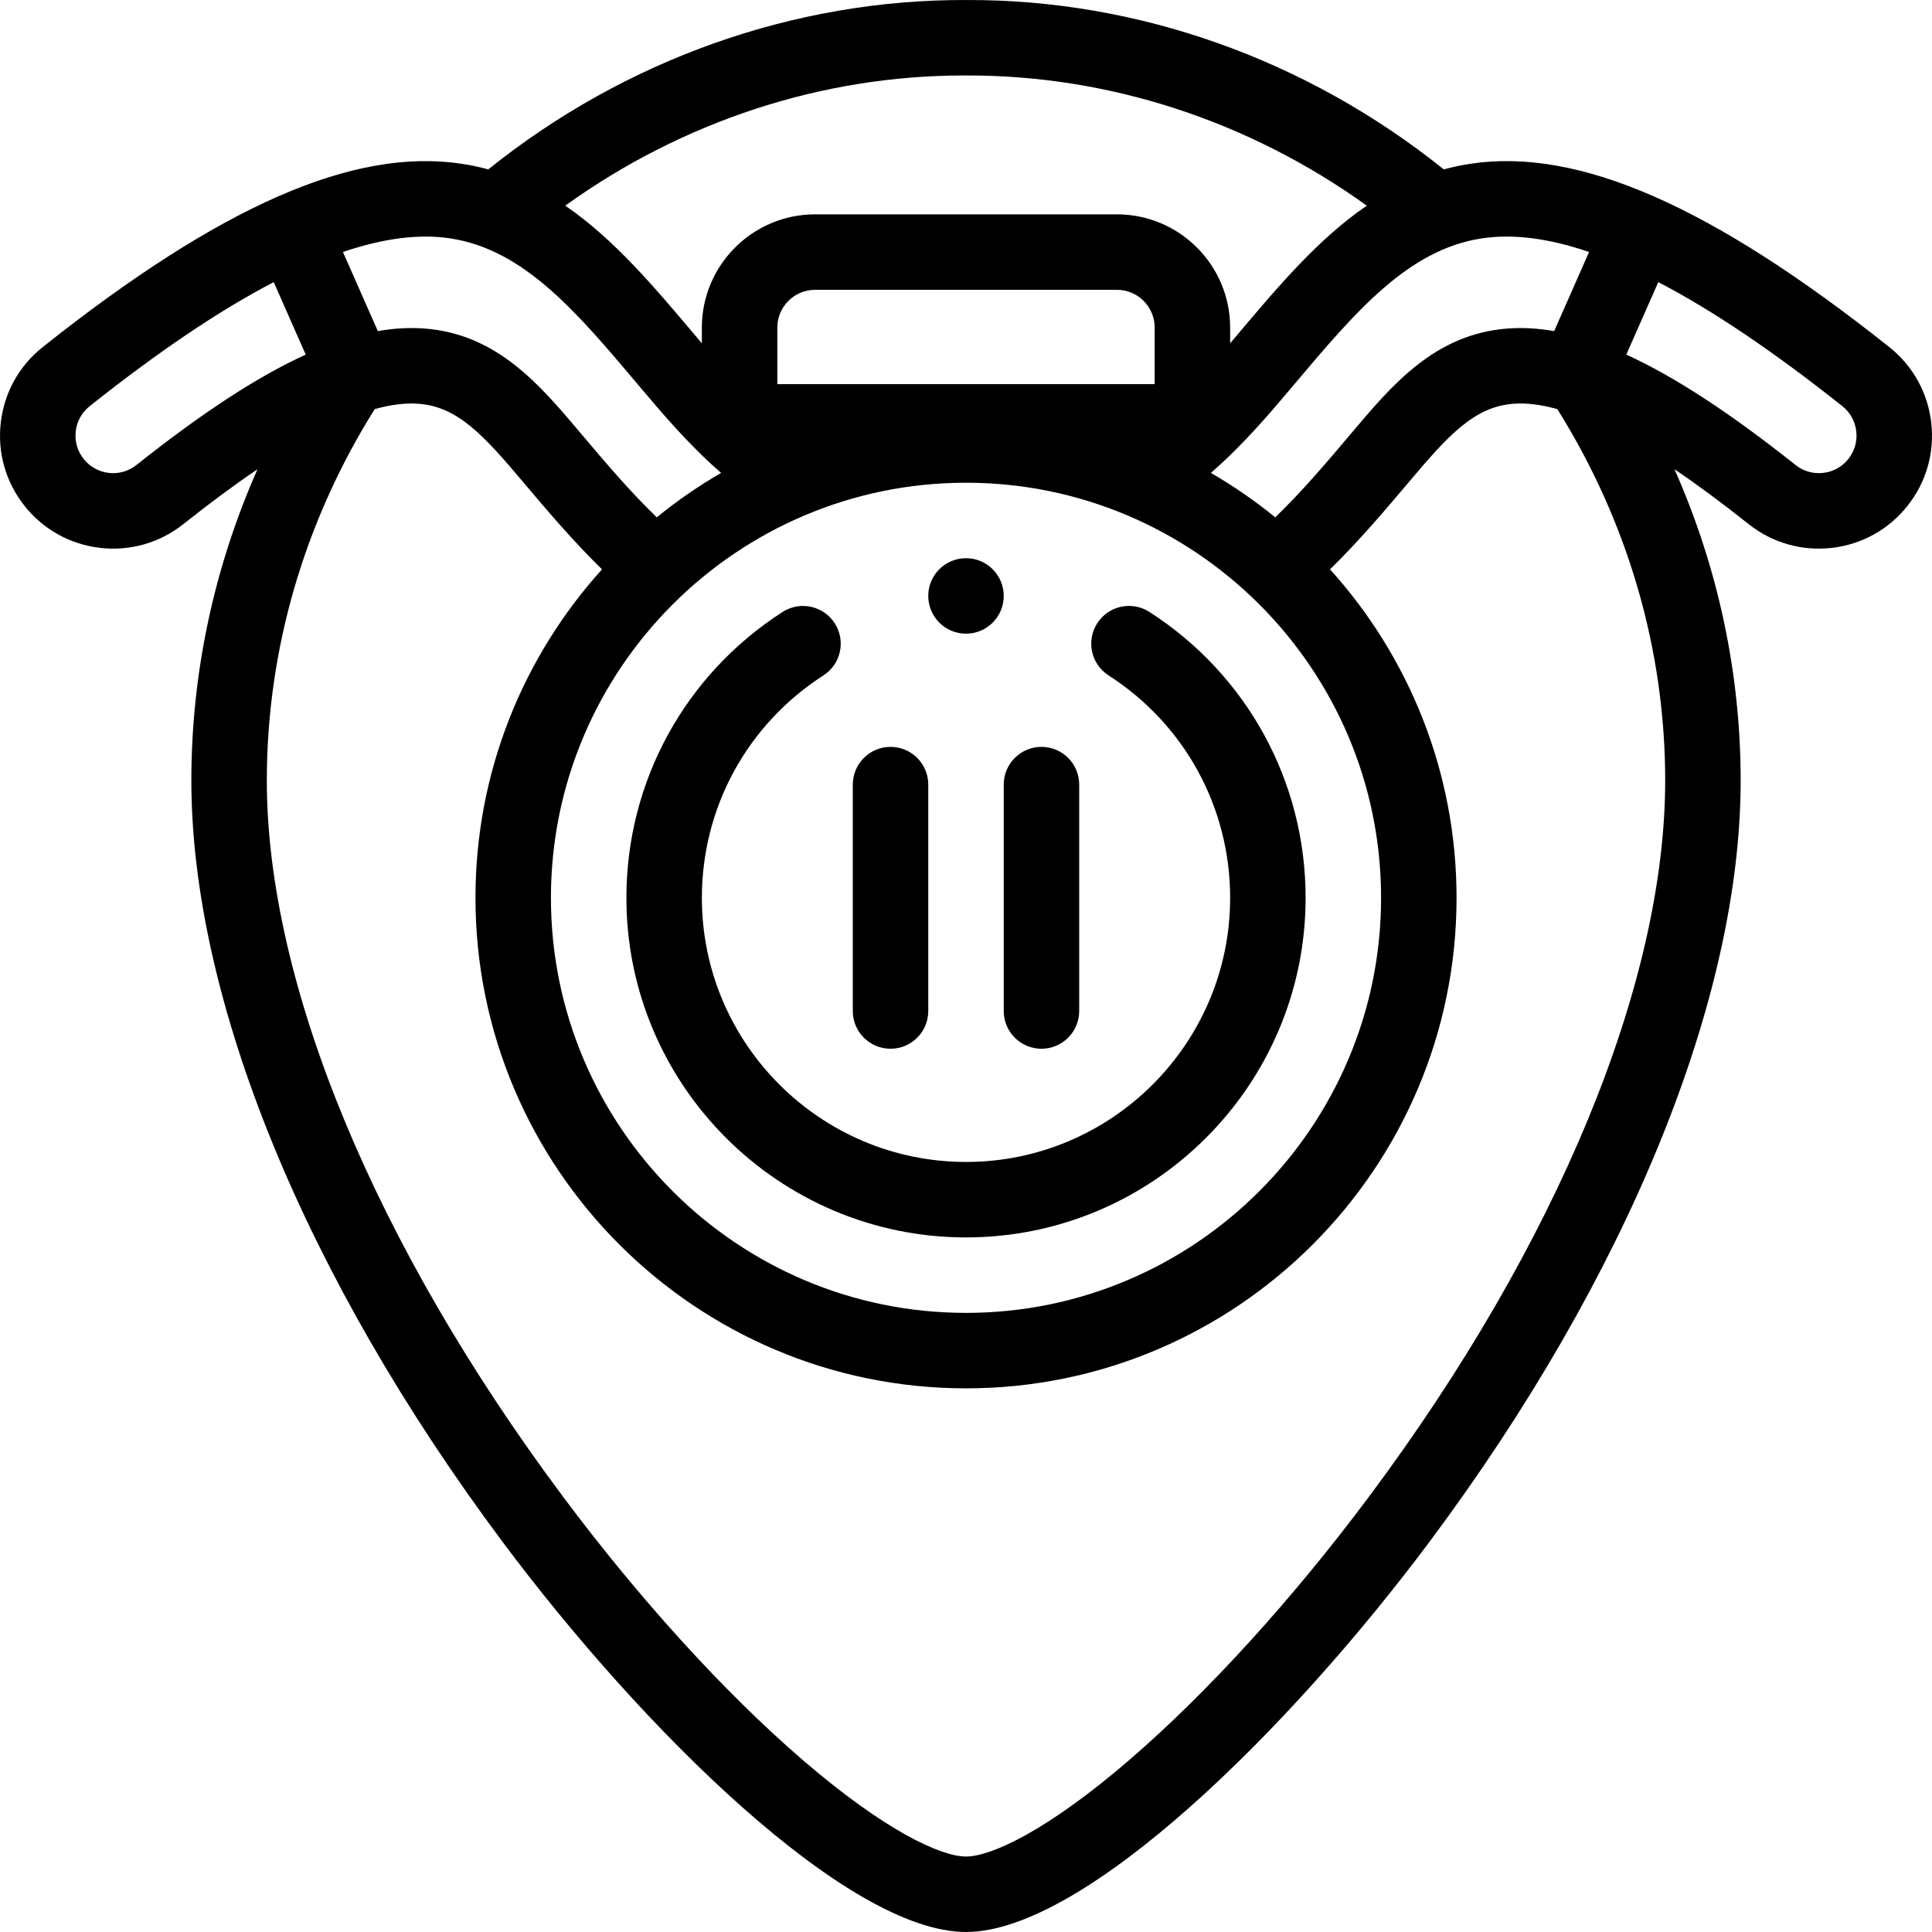 <svg id="Layer_1" enable-background="new 0 0 512.005 512.005" height="512" viewBox="0 0 512.005 512.005" width="512" xmlns="http://www.w3.org/2000/svg"><g><g><path d="m256.003 327.931c49.626 0 90-40.374 90-90 0-30.779-15.478-59.102-41.403-75.763-4.647-2.987-10.833-1.639-13.819 3.007-2.985 4.646-1.64 10.833 3.007 13.819 20.173 12.963 32.216 34.996 32.216 58.937 0 38.598-31.402 70-70 70s-70-31.402-70-70c0-23.938 12.041-45.97 32.21-58.934 4.646-2.986 5.991-9.173 3.005-13.819s-9.173-5.991-13.819-3.005c-25.921 16.661-41.396 44.981-41.396 75.758-.001 49.626 40.373 90 89.999 90z"/><path d="m511.808 112.032c-.908-7.951-4.858-15.073-11.124-20.055-47.111-37.44-82.366-52.882-110.939-48.586-2.457.369-4.828.875-7.128 1.5-36.332-29.154-81.1-45.089-126.575-44.886-45.505-.167-90.309 15.734-126.649 44.887-2.3-.625-4.673-1.131-7.13-1.5-28.581-4.294-63.831 11.144-110.943 48.587-6.264 4.979-10.214 12.102-11.122 20.053-.908 7.951 1.334 15.78 6.314 22.044 4.98 6.265 12.102 10.215 20.054 11.123 7.949.903 15.78-1.334 22.043-6.313 7.025-5.583 13.561-10.422 19.63-14.528-11.527 26.047-17.527 54.046-17.527 82.493 0 57.975 30.041 131.486 82.419 201.686 37.182 49.833 91.493 103.467 122.873 103.467s85.692-53.634 122.874-103.467c52.378-70.199 82.419-143.711 82.419-201.686 0-28.448-6.001-56.446-17.529-82.493 6.068 4.106 12.604 8.944 19.629 14.526 6.265 4.98 14.092 7.221 22.045 6.315 7.951-.908 15.073-4.858 20.053-11.122 4.978-6.265 7.221-14.094 6.313-22.045zm-90.683-45.253-9.25 20.971c-4.356-.765-8.496-.99-12.461-.679-19.179 1.513-30.435 14.86-41.319 27.768-6.308 7.479-12.804 15.155-20.134 22.264-5.352-4.358-11.052-8.303-17.058-11.778 8.574-7.445 15.593-15.761 22.012-23.374 16.218-19.23 30.223-35.839 49.8-38.78 8.24-1.241 17.684-.045 28.41 3.608zm-165.122 61.152c60.655 0 110 49.346 110 110s-49.346 110-110 110-110-49.346-110-110 49.345-110 110-110zm49.999-26.126h-100v-15c0-5.514 4.486-10 10-10h80c5.514 0 10 4.486 10 10zm-50.624-81.801c.221 0 .442 0 .663.001 37.759-.13 74.931 12.03 106.171 34.499-12.839 8.778-23.527 21.439-34.586 34.554-.54.64-1.081 1.282-1.624 1.924v-4.176c0-16.542-13.458-30-30-30h-80c-16.542 0-30 13.458-30 30v4.175c-.543-.642-1.084-1.283-1.624-1.924-11.059-13.114-21.747-25.775-34.586-34.553 31.068-22.342 68.009-34.5 105.586-34.5zm-136.088 43.165c19.577 2.941 33.583 19.551 49.8 38.781 6.419 7.612 13.438 15.928 22.013 23.374-6.006 3.475-11.707 7.42-17.058 11.778-7.329-7.109-13.826-14.785-20.133-22.264-10.885-12.907-22.141-26.255-41.319-27.768-3.966-.311-8.107-.087-12.462.677l-9.247-20.963c10.725-3.652 20.167-4.849 28.406-3.615zm-83.126 60.059c-2.083 1.656-4.684 2.404-7.329 2.1-2.644-.302-5.011-1.615-6.667-3.698-1.656-2.082-2.401-4.685-2.099-7.328.302-2.644 1.615-5.012 3.696-6.666 18.225-14.485 34.435-25.414 48.78-32.868l8.472 19.206c-12.839 5.86-27.52 15.478-44.853 29.254zm405.131 83.622c0 53.755-28.594 122.907-78.448 189.726-20.281 27.181-42.831 51.965-63.496 69.785-21.924 18.905-36.768 25.642-43.348 25.642-6.581 0-21.424-6.736-43.348-25.642-20.665-17.82-43.215-42.604-63.496-69.785-49.855-66.818-78.448-135.971-78.448-189.726 0-34.63 9.874-68.556 28.588-98.43 4.353-1.217 8.255-1.687 11.72-1.412 10.325.814 17.215 8.405 27.603 20.723 6.195 7.347 13.057 15.458 20.911 23.154-20.829 23.061-33.53 53.597-33.53 87.046 0 71.683 58.318 130 130 130s130-58.317 130-130c0-33.449-12.702-63.985-33.531-87.047 7.854-7.696 14.717-15.807 20.912-23.153 10.388-12.317 17.278-19.908 27.603-20.723 3.464-.276 7.366.194 11.72 1.411 18.715 29.88 28.588 63.802 28.588 98.431zm48.542-85.219c-1.655 2.082-4.023 3.396-6.667 3.697-2.645.304-5.245-.443-7.33-2.101-17.331-13.774-32.013-23.39-44.852-29.251l8.475-19.213c14.344 7.456 30.553 18.388 48.777 32.871 2.082 1.655 3.396 4.023 3.697 6.667s-.444 5.247-2.1 7.33z"/><path d="m236.002 277.931c5.523 0 10-4.478 10-10v-60c0-5.522-4.477-10-10-10s-10 4.478-10 10v60c0 5.523 4.477 10 10 10z"/><path d="m276.003 277.931c5.522 0 10-4.478 10-10v-60c0-5.522-4.478-10-10-10s-10 4.478-10 10v60c0 5.523 4.478 10 10 10z"/><path d="m256.003 167.931c5.523 0 10-4.478 10-10s-4.477-10-10-10h-.007c-5.523 0-9.996 4.478-9.996 10s4.48 10 10.003 10z"/></g></g></svg>